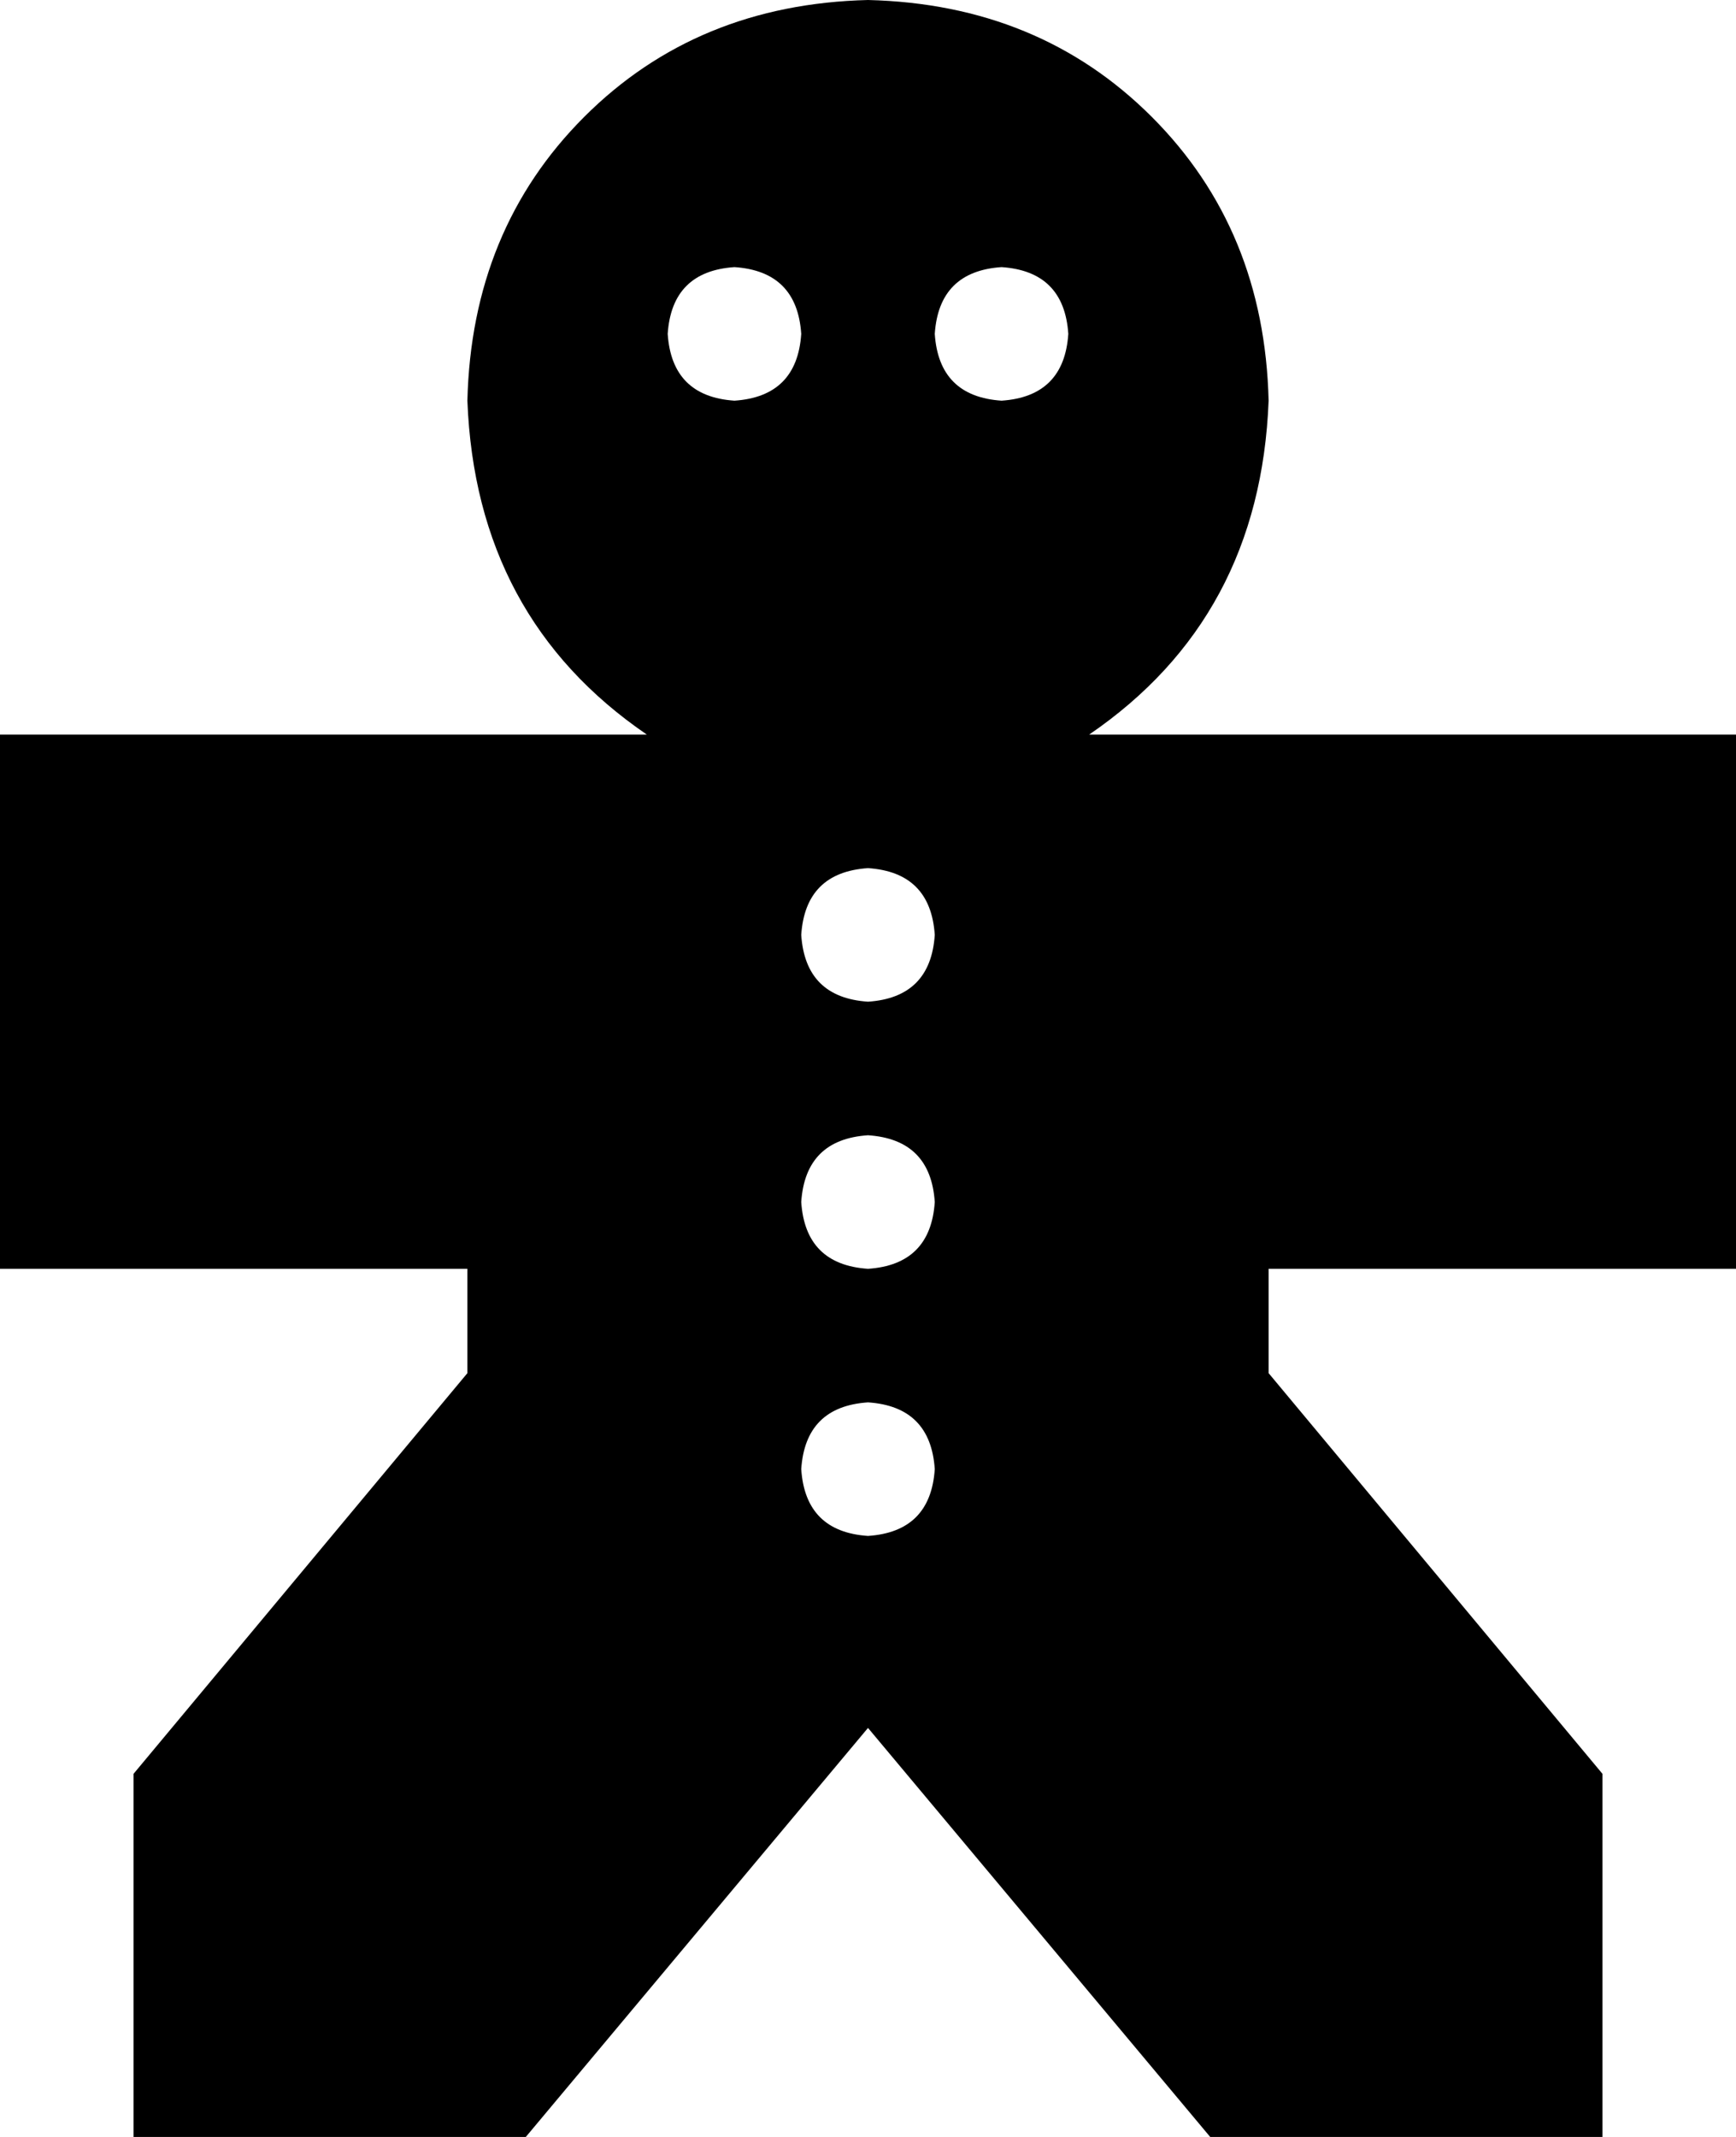 <svg xmlns="http://www.w3.org/2000/svg" viewBox="0 0 416 512">
    <path d="M 304 96 Q 302 148 261 176 L 352 176 L 416 176 L 416 304 L 352 304 L 304 304 L 304 329 L 384 425 L 384 512 L 290 512 L 208 414 L 126 512 L 32 512 L 32 425 L 112 329 L 112 304 L 64 304 L 0 304 L 0 176 L 64 176 L 155 176 Q 114 148 112 96 Q 113 55 140 28 Q 167 1 208 0 Q 249 1 276 28 Q 303 55 304 96 L 304 96 Z M 176 96 Q 191 95 192 80 Q 191 65 176 64 Q 161 65 160 80 Q 161 95 176 96 L 176 96 Z M 256 80 Q 255 65 240 64 Q 225 65 224 80 Q 225 95 240 96 Q 255 95 256 80 L 256 80 Z M 208 240 Q 223 239 224 224 Q 223 209 208 208 Q 193 209 192 224 Q 193 239 208 240 L 208 240 Z M 224 352 Q 223 337 208 336 Q 193 337 192 352 Q 193 367 208 368 Q 223 367 224 352 L 224 352 Z M 208 304 Q 223 303 224 288 Q 223 273 208 272 Q 193 273 192 288 Q 193 303 208 304 L 208 304 Z"/>
</svg>
